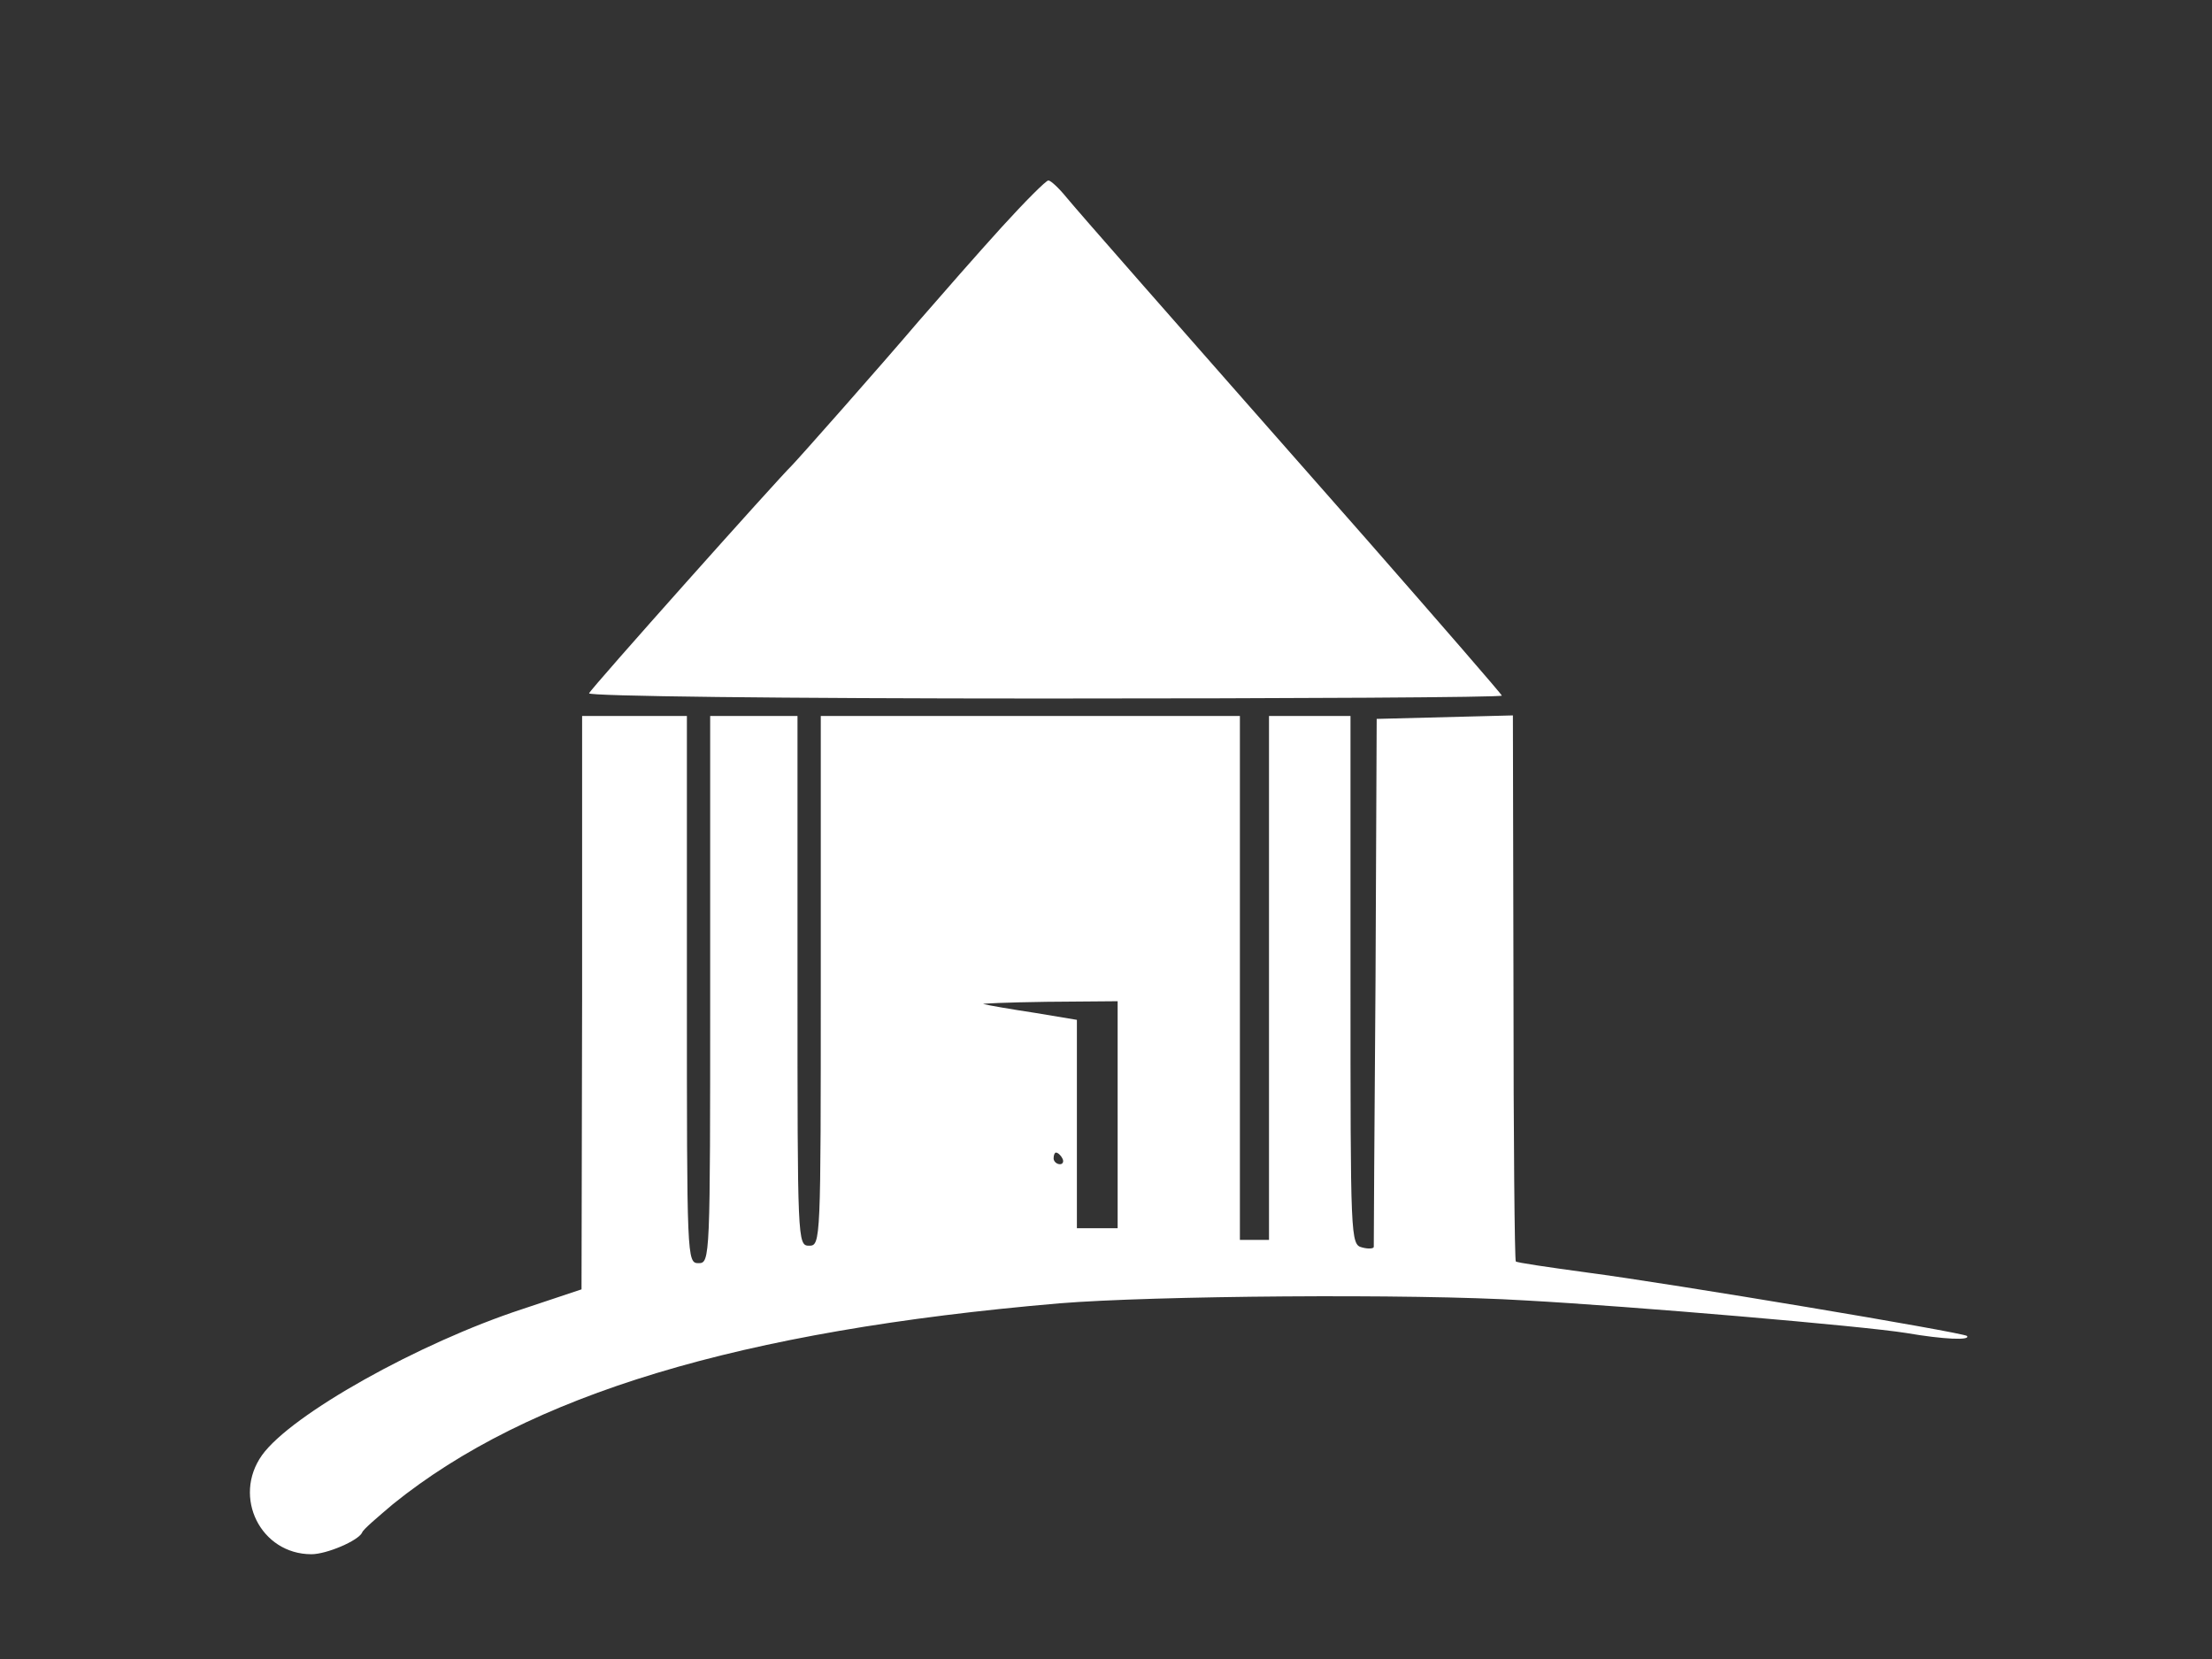 <?xml version="1.0" standalone="no"?>
<!DOCTYPE svg PUBLIC "-//W3C//DTD SVG 20010904//EN"
 "http://www.w3.org/TR/2001/REC-SVG-20010904/DTD/svg10.dtd">
<svg version="1.0" xmlns="http://www.w3.org/2000/svg"
 width="380pt" height="285pt" viewBox="0 0 380 285"
 preserveAspectRatio="xMidYMid meet">

<rect x="0" y="0" width="380" height="285" fill="#333333" stroke="none"/>

<g transform="translate(0,285) scale(0.1,-0.1)"
fill="#ffffff" stroke="none">
<path d="M1721 2460 c-40 -44 -104 -117 -143 -162 -69 -81 -208 -238 -218
-248 -22 -21 -346 -384 -348 -391 -2 -5 330 -9 782 -9 432 0 786 2 786 5 0 2
-105 123 -232 268 -369 419 -491 558 -516 588 -13 16 -27 29 -31 29 -4 0 -40
-36 -80 -80z"/>
<path d="M1000 1128 l-1 -493 -102 -34 c-177 -58 -397 -181 -447 -251 -51 -72
-2 -170 85 -170 26 0 80 23 87 37 1 5 26 26 53 49 233 188 595 298 1145 345
158 13 606 17 800 5 183 -10 581 -44 655 -56 64 -11 111 -13 104 -5 -7 6 -508
90 -653 109 -66 9 -121 17 -122 19 -2 2 -4 213 -4 470 l-1 468 -117 -3 -117
-3 -2 -450 c-2 -247 -3 -453 -3 -457 0 -3 -9 -4 -20 -1 -20 5 -20 14 -20 459
l0 454 -70 0 -70 0 0 -450 0 -450 -25 0 -25 0 0 450 0 450 -360 0 -360 0 0
-455 c0 -448 0 -455 -20 -455 -20 0 -20 7 -20 455 l0 455 -75 0 -75 0 0 -470
c0 -463 0 -470 -20 -470 -20 0 -20 7 -20 470 l0 470 -90 0 -90 0 0 -492z m920
-193 l0 -195 -35 0 -35 0 0 179 0 179 -72 12 c-40 6 -80 13 -88 15 -8 1 40 3
108 4 l122 1 0 -195z m-95 -75 c3 -5 1 -10 -4 -10 -6 0 -11 5 -11 10 0 6 2 10
4 10 3 0 8 -4 11 -10z"/>
</g>
</svg>
